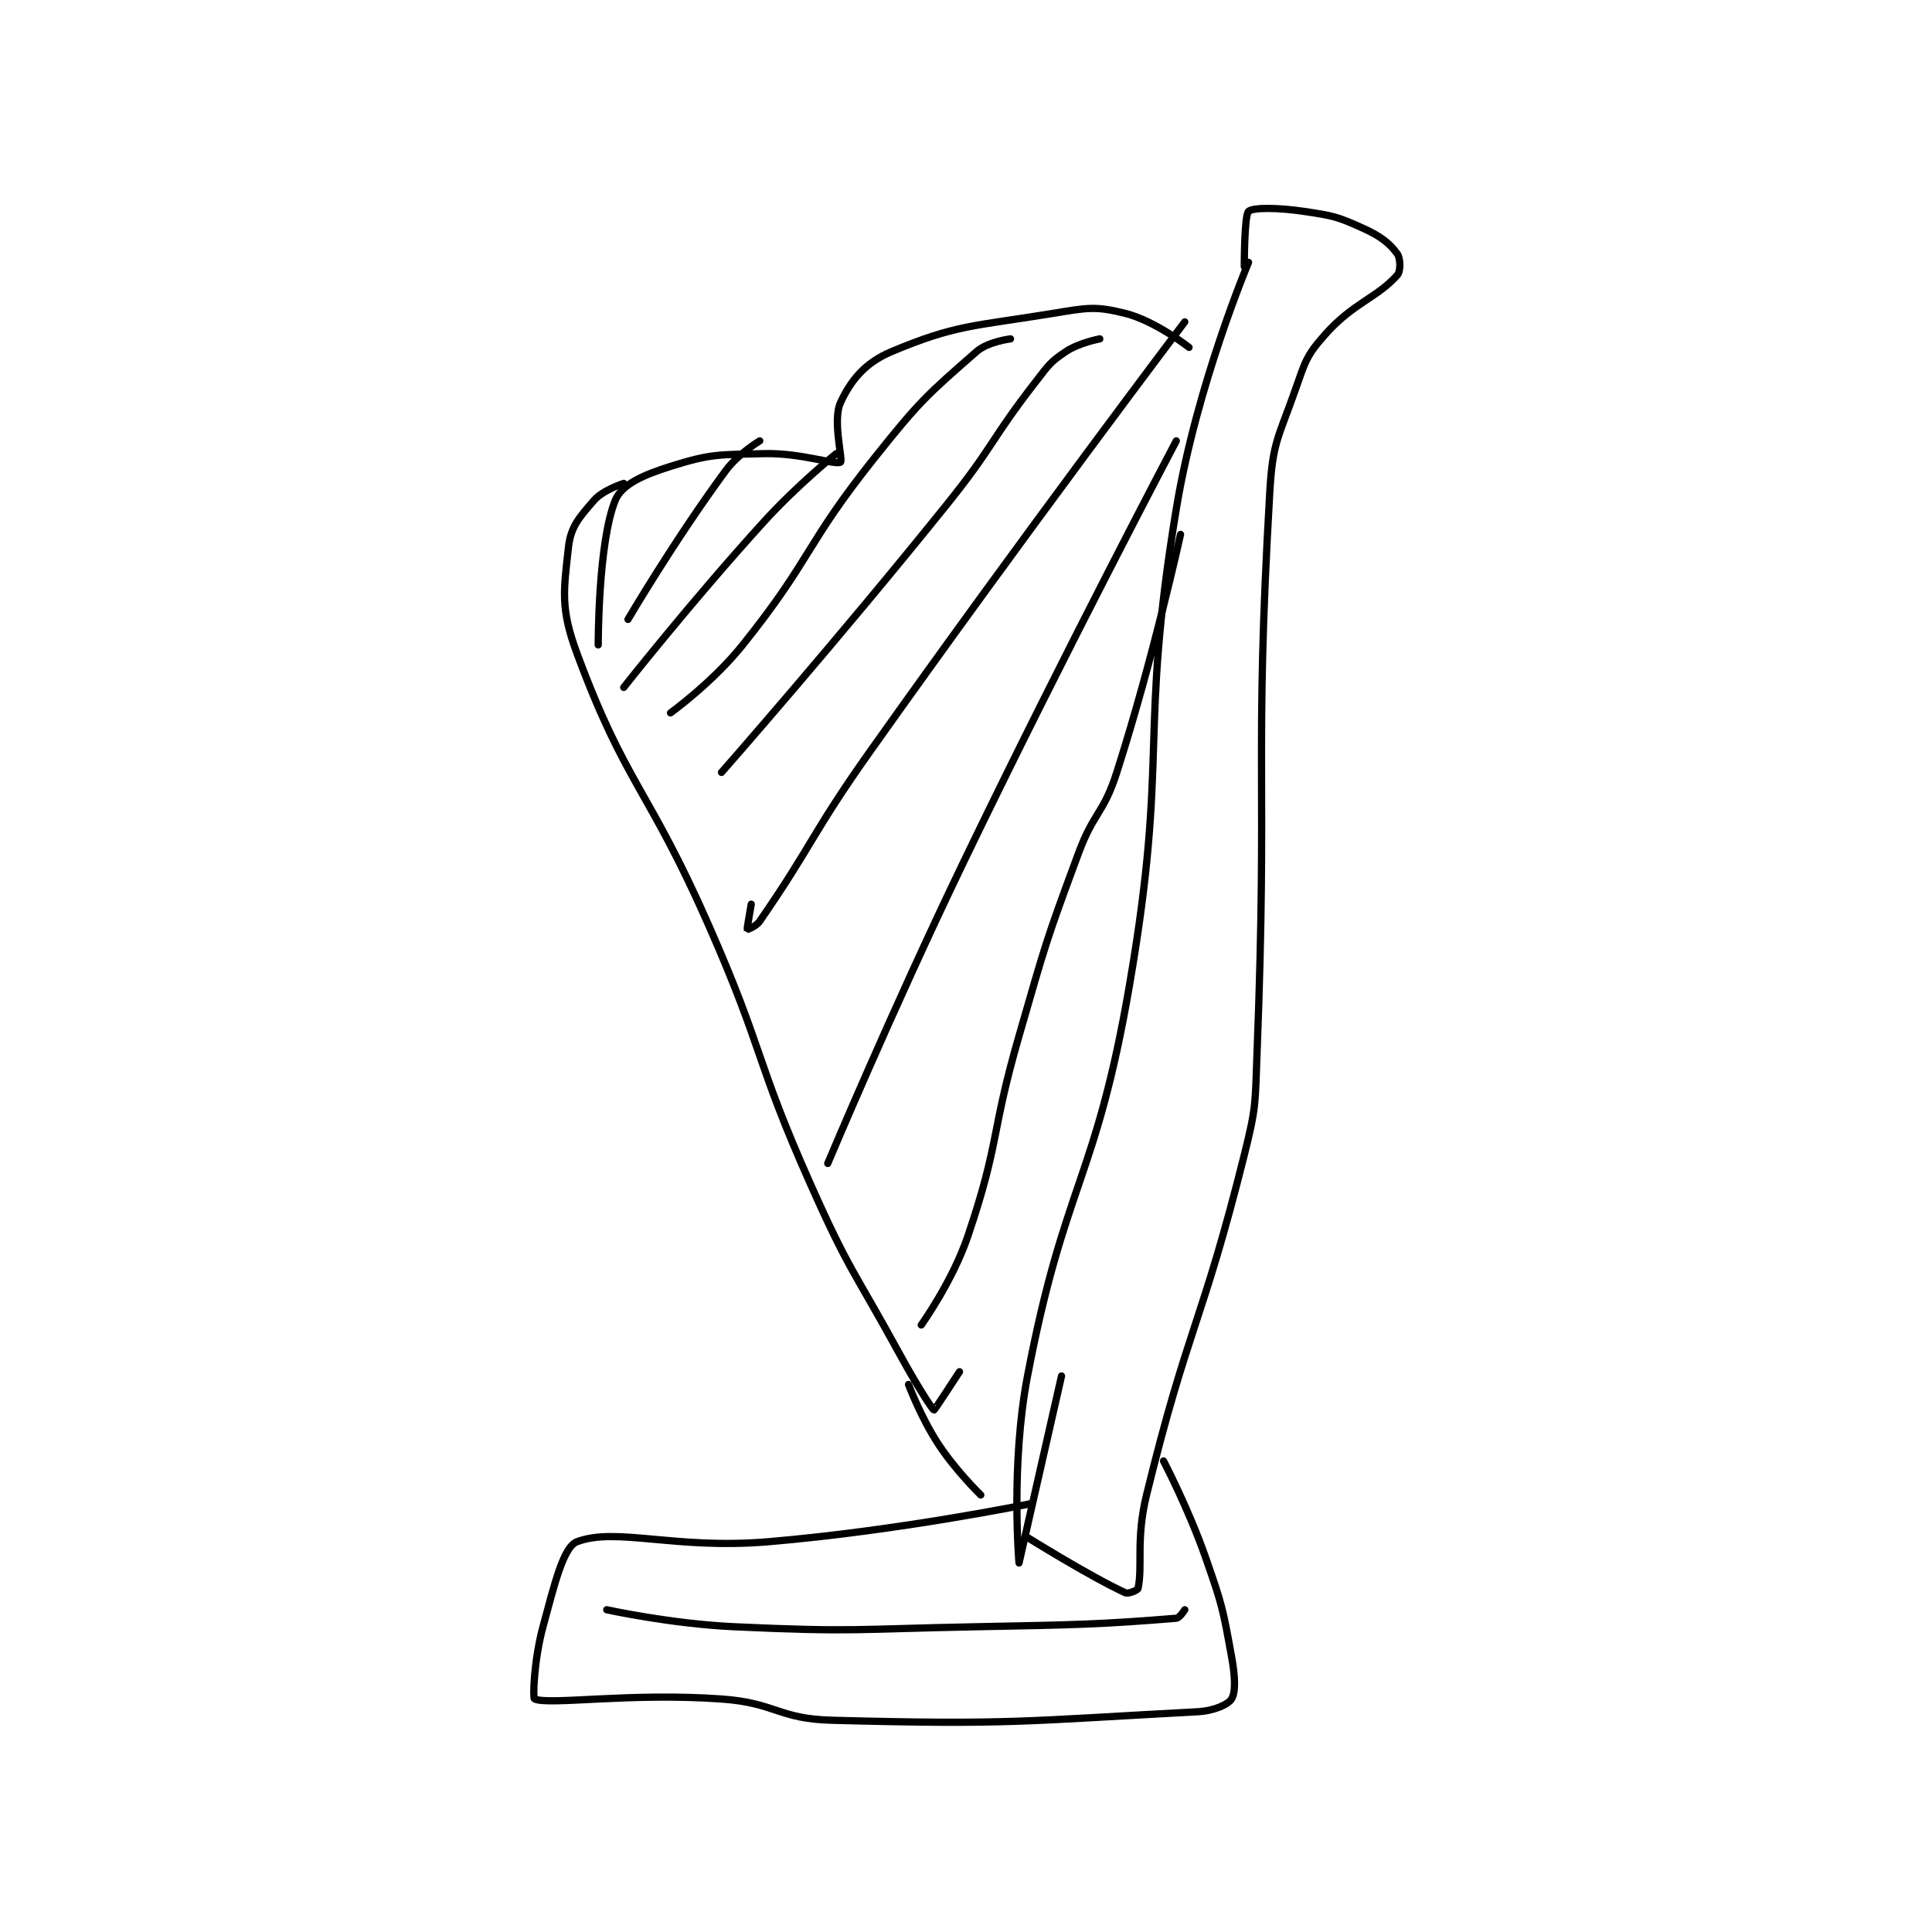<?xml version="1.0" encoding="utf-8"?>
<!DOCTYPE svg PUBLIC "-//W3C//DTD SVG 1.1//EN" "http://www.w3.org/Graphics/SVG/1.1/DTD/svg11.dtd">
<svg viewBox="0 0 800 800" preserveAspectRatio="xMinYMin meet" xmlns="http://www.w3.org/2000/svg" version="1.1">
<g fill="none" stroke="black" stroke-linecap="round" stroke-linejoin="round" stroke-width="1.704">
<g transform="translate(221.314,87.52) scale(1.76) translate(-149,-106)">
<path id="0" d="M164 208 C164 208 163.936 184.04 168 174 C169.513 170.262 174.53 168.034 181 166 C190.568 162.993 192.299 163.268 203 163 C211.701 162.782 219.859 165.761 221 165 C221.639 164.574 219.06 155.204 221 151 C223.431 145.733 226.796 141.606 233 139 C248.211 132.611 252.292 133.061 271 130 C279.057 128.682 280.913 128.228 288 130 C295.087 131.772 303 138 303 138 "/>
<path id="1" d="M170 170 C170 170 165.135 171.537 163 174 C159.565 177.964 157.54 180.139 157 185 C155.853 195.323 155.085 199.442 159 210 C170.481 240.963 175.731 241.571 190 274 C203.151 303.89 200.752 305.267 214 335 C223.12 355.47 224.184 355.233 235 375 C238.65 381.671 242.541 387.869 243 388 C243.134 388.038 249 379 249 379 "/>
<path id="2" d="M317 118 C317 118 304.79 146.918 300 176 C291.034 230.439 298.374 233.365 289 288 C281.089 334.11 273.713 334.424 265 380 C260.996 400.942 263 424 263 424 C263 424 273 380 273 380 "/>
<path id="3" d="M316 119 C316 119 315.983 106.945 317 106 C318.012 105.061 323.882 105.094 330 106 C336.868 107.017 337.87 107.214 344 110 C348.157 111.889 350.201 113.526 352 116 C352.761 117.046 352.831 120.071 352 121 C347.145 126.426 341.7 127.462 335 135 C330.576 139.977 330.344 141.33 328 148 C324.042 159.264 322.683 160.164 322 172 C318.293 236.257 321.524 238.38 319 304 C318.539 315.978 318.877 316.493 316 328 C306.033 367.867 302.724 368.326 293 408 C290.446 418.419 292.142 424.745 291 430 C290.916 430.387 288.73 431.337 288 431 C279.663 427.152 265 418 265 418 "/>
<path id="4" d="M237 382 C237 382 239.858 389.665 244 396 C248.133 402.322 254 408 254 408 "/>
<path id="5" d="M301 182 C301 182 294.681 210.871 286 238 C282.876 247.763 280.613 247.262 277 257 C269.206 278.01 269.259 278.335 263 300 C256.286 323.241 258.541 324.704 251 347 C247.349 357.795 240 368 240 368 "/>
<path id="6" d="M300 160 C300 160 274.065 209.109 250 259 C233.105 294.026 218 330 218 330 "/>
<path id="7" d="M302 132 C302 132 264.155 182.021 228 233 C214.233 252.411 214.467 254.944 202 273 C201.124 274.269 199.002 275.005 199 275 C198.972 274.945 200 269 200 269 "/>
<path id="8" d="M282 136 C282 136 277.158 136.894 274 139 C270.315 141.456 269.978 142.172 267 146 C256.153 159.946 257.177 161.105 246 175 C220.274 206.983 193 238 193 238 "/>
<path id="9" d="M261 136 C261 136 255.72 136.62 253 139 C241.254 149.278 239.632 150.661 229 164 C212.445 184.768 214.441 187.448 198 208 C190.926 216.842 181 224 181 224 "/>
<path id="10" d="M220 163 C220 163 210.778 170.444 203 179 C185.938 197.768 170 218 170 218 "/>
<path id="11" d="M202 160 C202 160 196.972 162.974 194 167 C182.031 183.217 171 202 171 202 "/>
<path id="12" d="M266 410 C266 410 234.836 416.406 204 419 C181.889 420.86 168.26 415.505 159 419 C155.801 420.207 153.696 429.026 151 439 C148.867 446.894 148.591 455.834 149 456 C152.686 457.492 171.504 454.465 193 456 C205.877 456.92 206.237 460.658 219 461 C260.975 462.124 264.429 461.158 305 459 C308.845 458.796 312.193 457.311 313 456 C314.019 454.345 313.852 450.685 313 446 C310.948 434.714 310.846 434.056 307 423 C302.941 411.331 297 400 297 400 "/>
<path id="13" d="M166 435 C166 435 181.072 438.314 196 439 C224.191 440.296 224.536 439.547 253 439 C276.489 438.548 282.34 438.442 300 437 C300.81 436.934 302 435 302 435 "/>
</g>
</g>
</svg>
